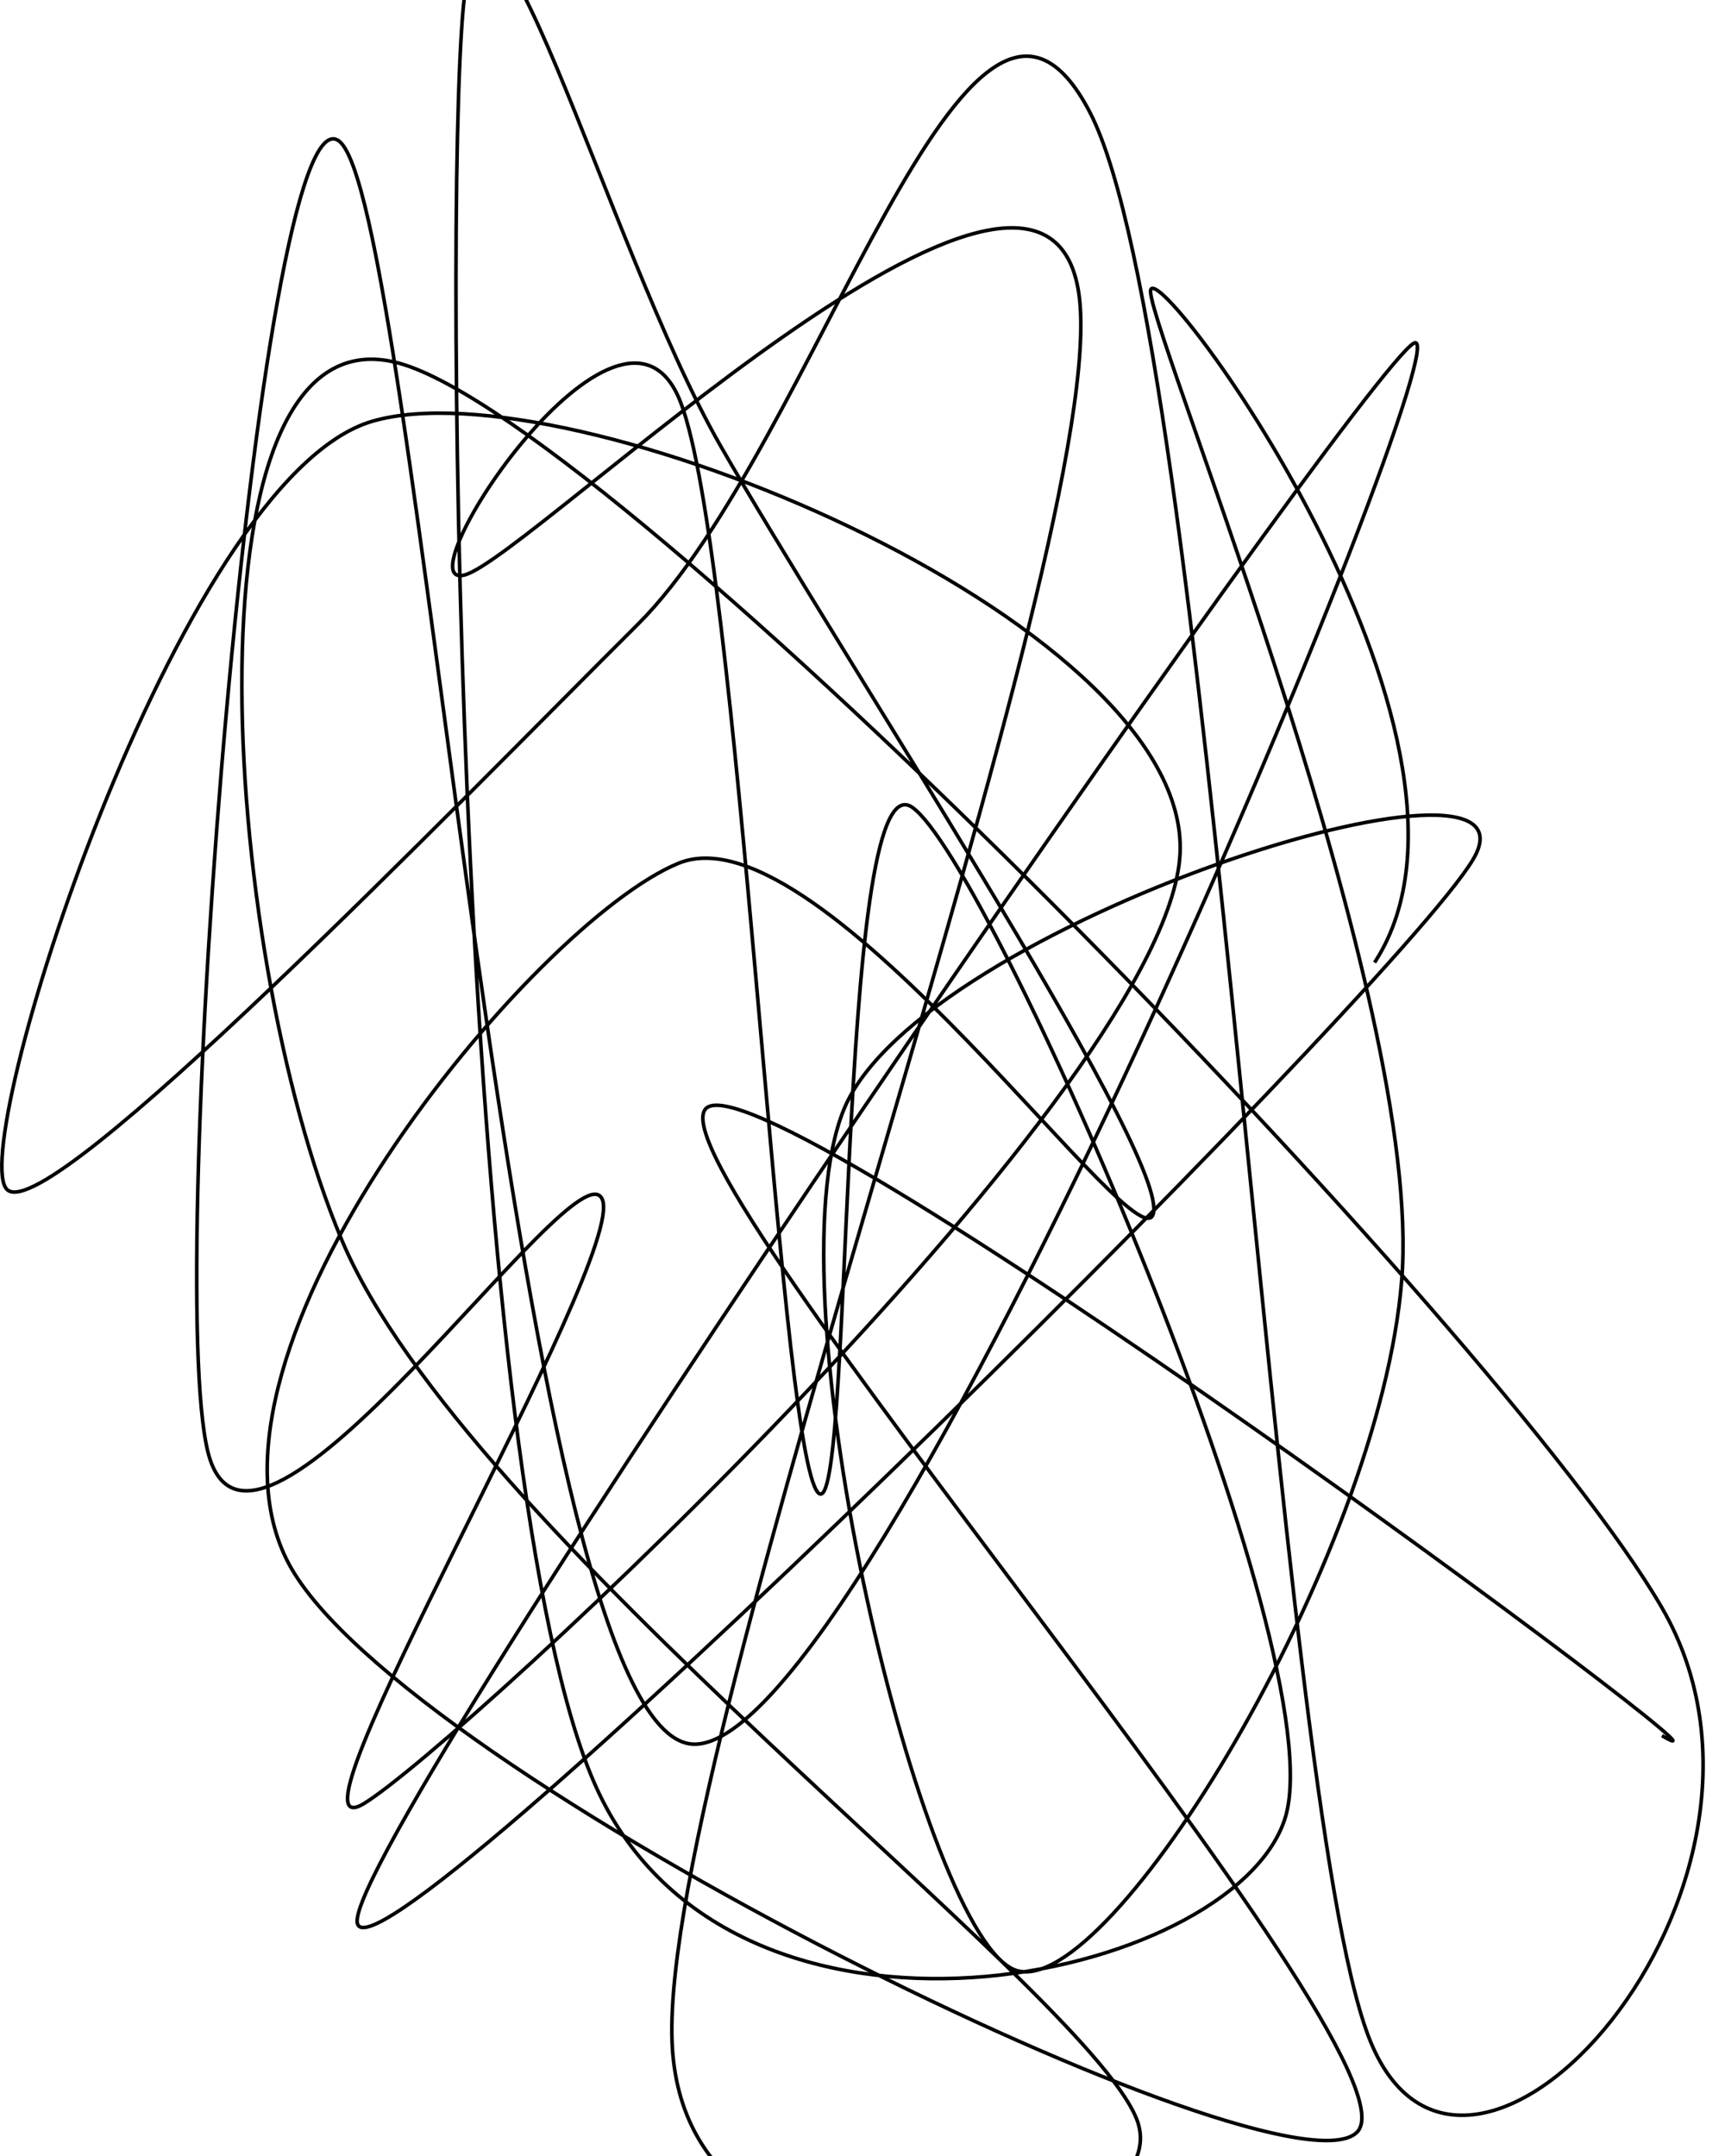 <?xml version="1.0"?>
<!DOCTYPE svg PUBLIC '-//W3C//DTD SVG 1.0//EN'
          'http://www.w3.org/TR/2001/REC-SVG-20010904/DTD/svg10.dtd'>
<svg xmlns:xlink="http://www.w3.org/1999/xlink" style="fill-opacity:1; color-rendering:auto; color-interpolation:auto; text-rendering:auto; stroke:black; stroke-linecap:square; stroke-miterlimit:10; shape-rendering:auto; stroke-opacity:1; fill:black; stroke-dasharray:none; font-weight:normal; stroke-width:1; font-family:'Dialog'; font-style:normal; stroke-linejoin:miter; font-size:12px; stroke-dashoffset:0; image-rendering:auto;" width="480" height="600" xmlns="http://www.w3.org/2000/svg"
><!--Generated by the Batik Graphics2D SVG Generator--><defs id="genericDefs"
  /><g
  ><g style="fill:white; stroke:white;"
    ><rect x="0" width="480" height="600" y="0" style="stroke:none;"
    /></g
    ><g style="fill:white; stroke:white;"
    ><path style="stroke:none;" d="M462.898 483.272 C495.606 502.342 210.438 290.382 196.243 308.711 C182.048 327.041 397.034 572.159 377.726 593.246 C358.418 614.334 111.876 494.075 80.395 435.238 C48.914 376.402 148.731 256.586 188.839 240.228 C228.948 223.871 319.1 356.448 321.045 337.093 C322.989 317.737 232.526 179.957 200.507 124.094 C168.488 68.232 134.696 -60.296 128.929 1.919 C123.163 64.135 127.807 413.349 165.909 497.387 C204.01 581.426 342.88 551.6 357.54 506.15 C372.201 460.701 275.608 239.938 253.872 224.691 C232.136 209.444 237.871 433.458 227.124 414.669 C216.378 395.88 205.692 154.403 189.393 111.958 C173.094 69.513 110.858 165.012 129.331 159.998 C147.803 154.984 290.62 13.931 300.228 81.873 C309.837 149.816 184.326 483.057 186.984 567.653 C189.641 652.249 331.496 626.562 316.174 589.448 C300.853 552.335 129.225 426.361 95.055 344.972 C60.885 263.582 49.923 84.034 111.155 101.11 C172.387 118.186 417.502 369.807 462.449 447.426 C507.395 525.044 407.359 636.177 380.833 566.823 C354.308 497.468 337.196 96.799 303.295 31.297 C269.393 -34.204 227.617 123.828 177.425 173.812 C127.234 223.797 14.447 340.637 2.145 331.206 C-10.156 321.776 49.239 133.075 103.616 117.23 C157.992 101.386 328.794 172.023 328.403 236.139 C328.012 300.255 128.076 485.662 101.271 501.925 C74.465 518.189 174.804 350.023 167.57 333.722 C160.336 317.421 70.12 453.23 57.867 404.118 C45.613 355.005 71.767 25.527 94.048 39.047 C116.33 52.566 141.66 475.823 191.555 485.235 C241.45 494.646 408.779 87.225 393.418 95.515 C378.058 103.806 96.652 511.024 99.393 534.979 C102.133 558.933 387.284 276.963 409.86 239.245 C432.435 201.526 256.013 257.145 234.848 308.667 C213.683 360.19 257.002 540.455 282.869 548.38 C308.735 556.305 383.832 434.056 390.046 356.217 C396.26 278.377 321.367 96.139 320.154 81.343 C318.94 66.547 422.503 205.148 382.765 267.442"
      /><path d="M462.898 483.272 C495.606 502.342 210.438 290.382 196.243 308.711 C182.048 327.041 397.034 572.159 377.726 593.246 C358.418 614.334 111.876 494.075 80.395 435.238 C48.914 376.402 148.731 256.586 188.839 240.228 C228.948 223.871 319.1 356.448 321.045 337.093 C322.989 317.737 232.526 179.957 200.507 124.094 C168.488 68.232 134.696 -60.296 128.929 1.919 C123.163 64.135 127.807 413.349 165.909 497.387 C204.01 581.426 342.88 551.6 357.54 506.15 C372.201 460.701 275.608 239.938 253.872 224.691 C232.136 209.444 237.871 433.458 227.124 414.669 C216.378 395.88 205.692 154.403 189.393 111.958 C173.094 69.513 110.858 165.012 129.331 159.998 C147.803 154.984 290.62 13.931 300.228 81.873 C309.837 149.816 184.326 483.057 186.984 567.653 C189.641 652.249 331.496 626.562 316.174 589.448 C300.853 552.335 129.225 426.361 95.055 344.972 C60.885 263.582 49.923 84.034 111.155 101.11 C172.387 118.186 417.502 369.807 462.449 447.426 C507.395 525.044 407.359 636.177 380.833 566.823 C354.308 497.468 337.196 96.799 303.295 31.297 C269.393 -34.204 227.617 123.828 177.425 173.812 C127.234 223.797 14.447 340.637 2.145 331.206 C-10.156 321.776 49.239 133.075 103.616 117.23 C157.992 101.386 328.794 172.023 328.403 236.139 C328.012 300.255 128.076 485.662 101.271 501.925 C74.465 518.189 174.804 350.023 167.57 333.722 C160.336 317.421 70.12 453.23 57.867 404.118 C45.613 355.005 71.767 25.527 94.048 39.047 C116.33 52.566 141.66 475.823 191.555 485.235 C241.45 494.646 408.779 87.225 393.418 95.515 C378.058 103.806 96.652 511.024 99.393 534.979 C102.133 558.933 387.284 276.963 409.86 239.245 C432.435 201.526 256.013 257.145 234.848 308.667 C213.683 360.19 257.002 540.455 282.869 548.38 C308.735 556.305 383.832 434.056 390.046 356.217 C396.26 278.377 321.367 96.139 320.154 81.343 C318.94 66.547 422.503 205.148 382.765 267.442" style="fill:none; stroke:black;"
    /></g
  ></g
></svg
>
